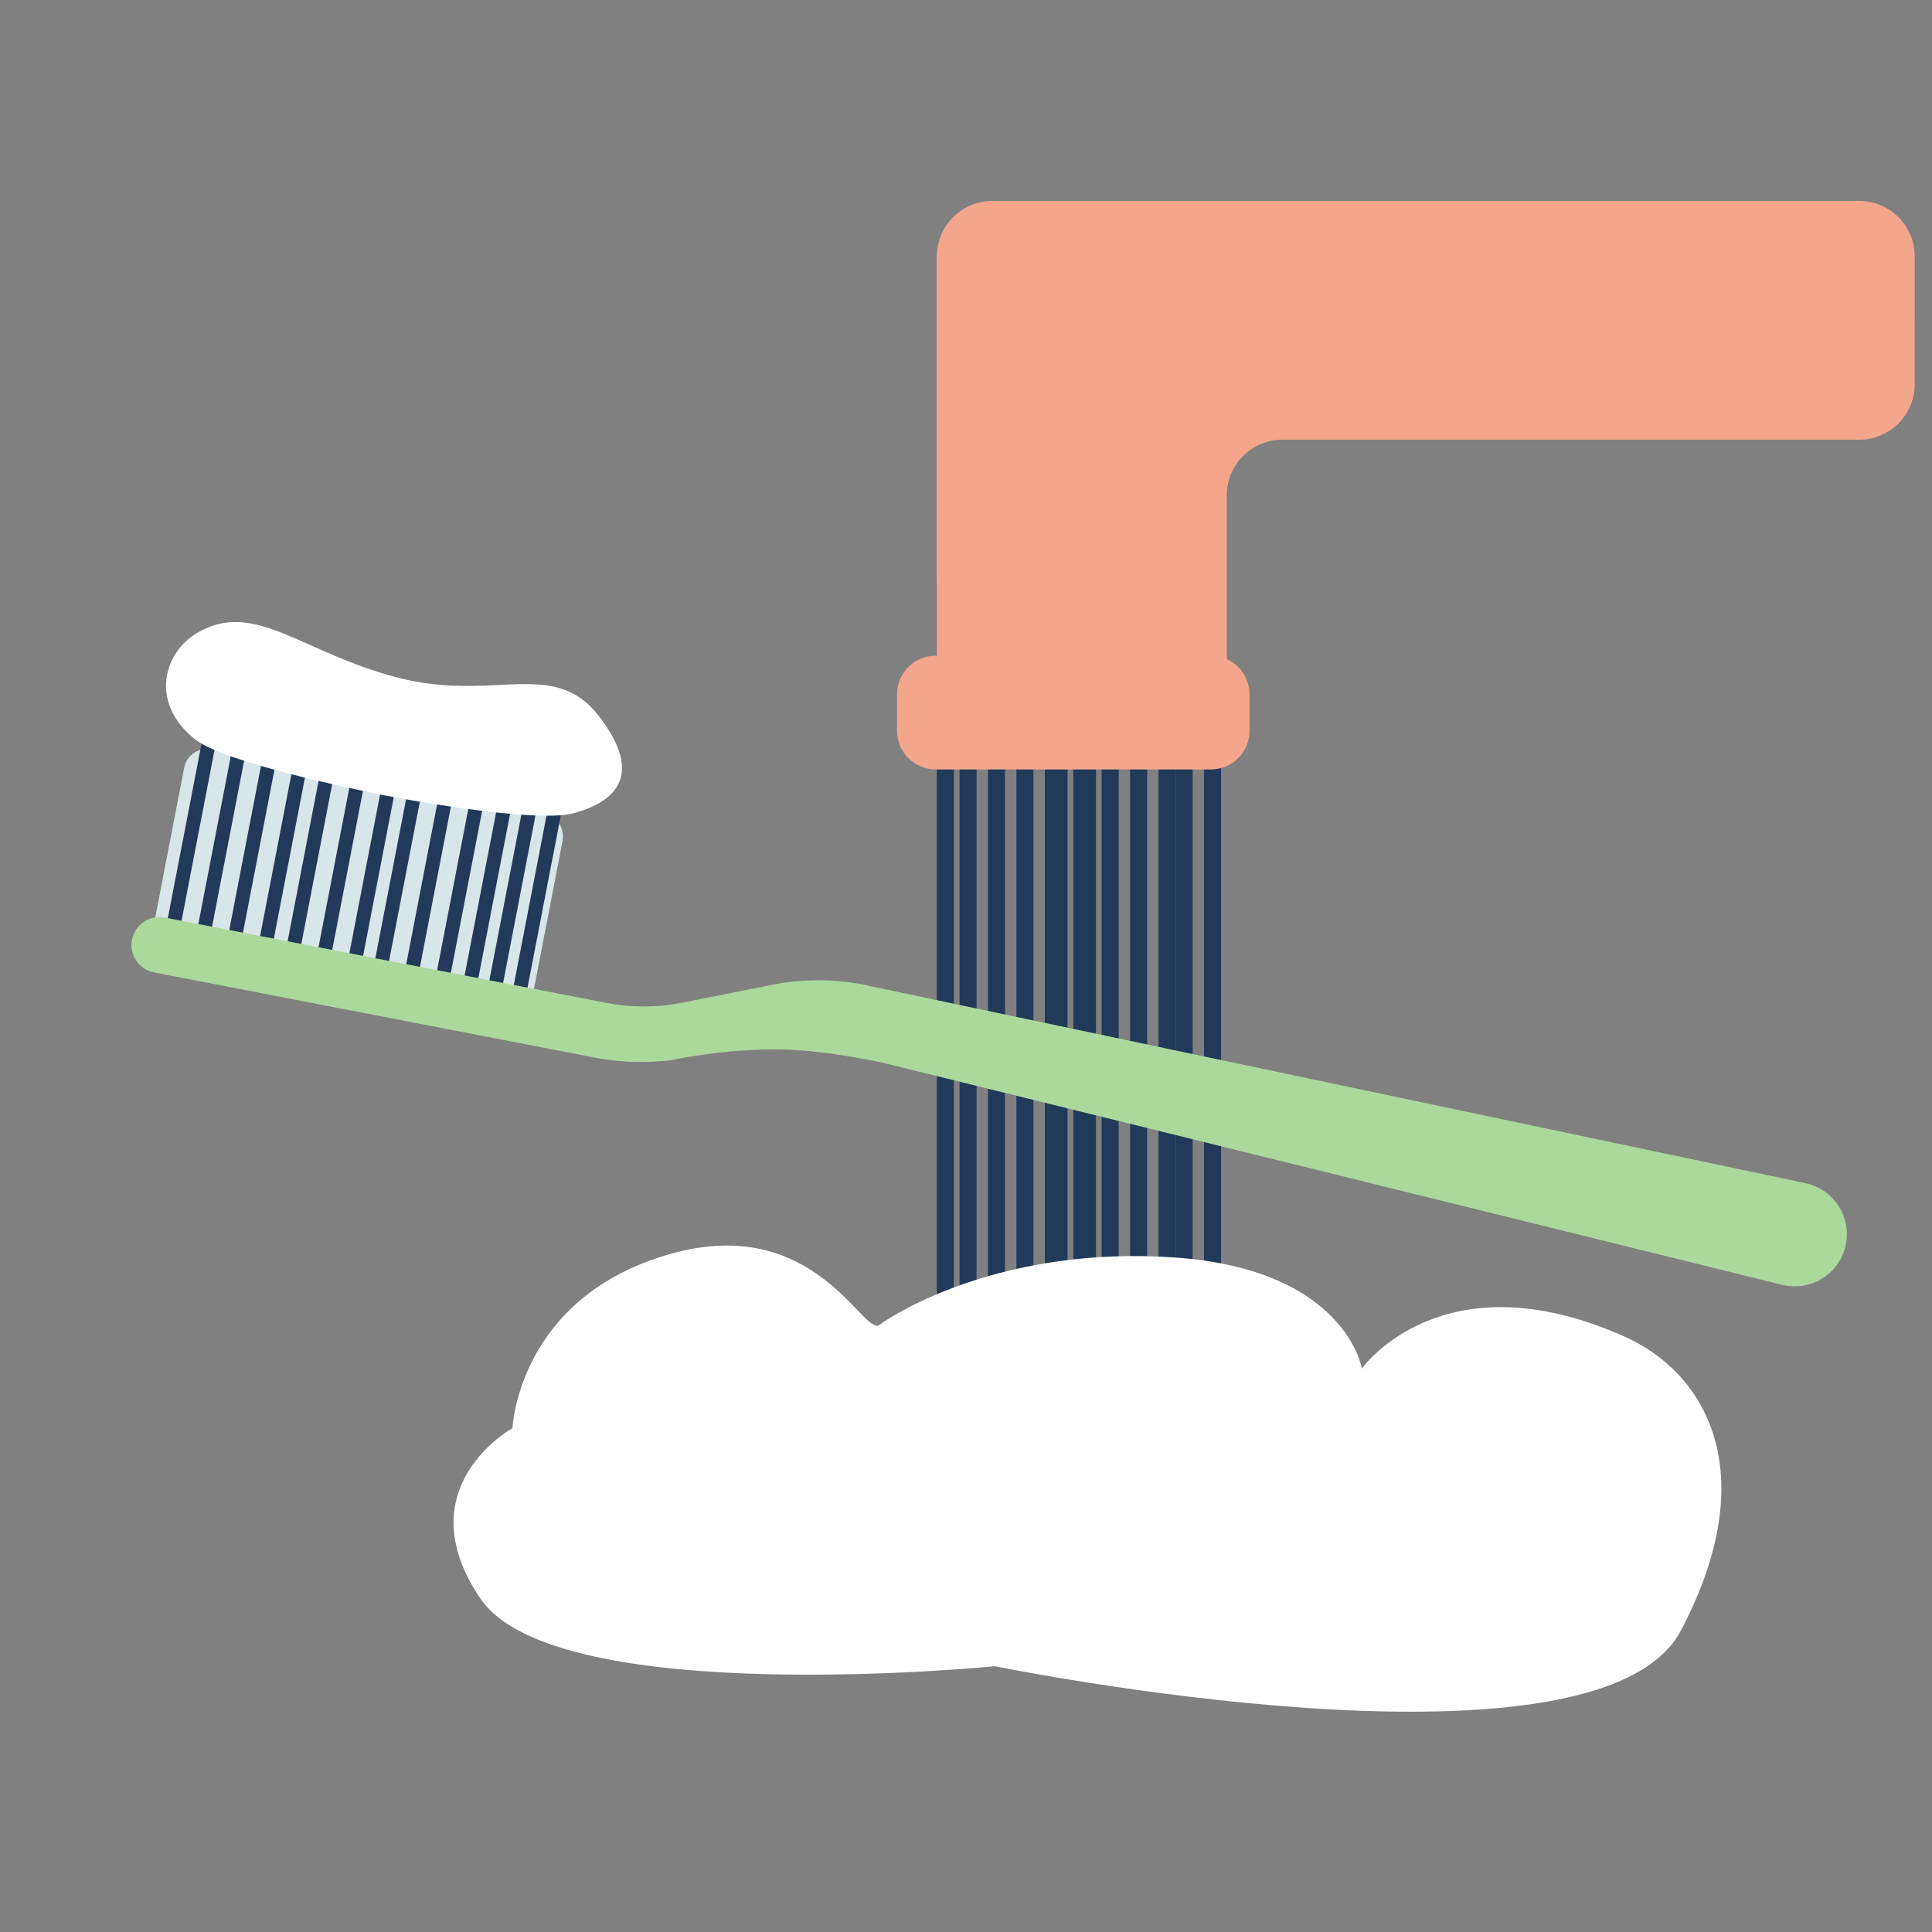 <?xml version="1.0" encoding="utf-8"?>
<!-- Generator: Adobe Illustrator 24.2.1, SVG Export Plug-In . SVG Version: 6.00 Build 0)  -->
<svg version="1.1" xmlns="http://www.w3.org/2000/svg" xmlns:xlink="http://www.w3.org/1999/xlink" x="0px" y="0px"
	 viewBox="0 0 500 500" style="enable-background:new 0 0 500 500;" xml:space="preserve">
<rect x="0" y="0" width="500" height="500" fill="#808080" stroke="none"/>
<style type="text/css">
	.st0{display:none;}
	.st1{display:inline;fill:#F2EDE4;}
	.st2{fill:#223A59;}
	.st3{fill:#FFFFFF;}
	.st4{fill:#D8E6EA;}
	.st5{fill:#ABD99C;}
	.st6{fill:#F4A68C;}
</style>
<g id="Lager_3" class="st0">
	<rect x="-4" y="-6" class="st1" width="512" height="510"/>
</g>
<g id="Lager_2">
	<rect x="277.76" y="155.31" class="st2" width="4.41" height="273.67"/>
	<rect x="285.11" y="153.83" class="st2" width="4.41" height="273.67"/>
	<rect x="292.47" y="152.36" class="st2" width="4.41" height="273.67"/>
	<rect x="299.83" y="150.89" class="st2" width="4.41" height="273.67"/>
	<rect x="304.24" y="149.42" class="st2" width="4.41" height="273.67"/>
	<rect x="311.6" y="149.42" class="st2" width="4.41" height="273.67"/>
	<rect x="271.87" y="150.89" class="st2" width="4.41" height="273.67"/>
	<rect x="248.33" y="155.31" class="st2" width="4.41" height="273.67"/>
	<rect x="255.69" y="153.83" class="st2" width="4.41" height="273.67"/>
	<rect x="263.04" y="152.36" class="st2" width="4.41" height="273.67"/>
	<rect x="270.4" y="150.89" class="st2" width="4.41" height="273.67"/>
	<rect x="279.23" y="149.42" class="st2" width="4.41" height="273.67"/>
	<rect x="242.45" y="150.89" class="st2" width="4.41" height="273.67"/>
	<path class="st3" d="M132.63,369.6c0,0,1.39-34.17,41.28-45.2c37.15-10.27,49.54,21.57,53.67,18.49
		c4.13-3.08,31.99-20.54,76.37-17.46s48.5,28.76,48.5,28.76s20.75-29.43,68.11-8.22c20.64,9.24,36.12,34.92,14.45,76.01
		s-177.51,9.24-177.51,9.24s-113.52,11.3-133.13-17.46S132.63,369.6,132.63,369.6z"/>
</g>
<g id="Lager_1">
	<g>
		<g>
			<path class="st4" d="M137.89,257.5l-97.93-18.92l7.7-39.86c0.63-3.29,3.81-5.44,7.1-4.8l86.03,16.62c3.29,0.63,5.44,3.81,4.8,7.1
				L137.89,257.5z"/>
		</g>
		<g>
			<path class="st2" d="M53.47,241.18l-1.34-0.26c-0.61-0.12-1.01-0.71-0.89-1.32l8.73-45.18c0.12-0.61,0.71-1.01,1.32-0.89
				l1.34,0.26c0.61,0.12,1.01,0.71,0.89,1.32l-8.73,45.18C54.67,240.9,54.08,241.3,53.47,241.18z"/>
		</g>
		<g>
			<path class="st2" d="M45.57,239.66l-1.34-0.26c-0.61-0.12-1.01-0.71-0.89-1.32l8.73-45.18c0.12-0.61,0.71-1.01,1.32-0.89
				l1.34,0.26c0.61,0.12,1.01,0.71,0.89,1.32l-8.73,45.18C46.77,239.38,46.18,239.78,45.57,239.66z"/>
		</g>
		<g>
			<path class="st2" d="M61.47,242.73l-1.34-0.26c-0.61-0.12-1.01-0.71-0.89-1.32l8.73-45.18c0.12-0.61,0.71-1.01,1.32-0.89
				l1.34,0.26c0.61,0.12,1.01,0.71,0.89,1.32l-8.73,45.18C62.67,242.45,62.08,242.85,61.47,242.73z"/>
		</g>
		<g>
			<path class="st2" d="M69.46,244.27l-1.34-0.26c-0.61-0.12-1.01-0.71-0.89-1.32l8.73-45.18c0.12-0.61,0.71-1.01,1.32-0.89
				l1.34,0.26c0.61,0.12,1.01,0.71,0.89,1.32l-8.73,45.18C70.66,243.99,70.07,244.39,69.46,244.27z"/>
		</g>
		<g>
			<path class="st2" d="M76.57,245.65l-1.34-0.26c-0.61-0.12-1.01-0.71-0.89-1.32l8.73-45.18c0.12-0.61,0.71-1.01,1.32-0.89
				l1.34,0.26c0.61,0.12,1.01,0.71,0.89,1.32l-8.73,45.18C77.77,245.37,77.18,245.77,76.57,245.65z"/>
		</g>
		<g>
			<path class="st2" d="M84.57,247.19l-1.34-0.26c-0.61-0.12-1.01-0.71-0.89-1.32l8.73-45.18c0.12-0.61,0.71-1.01,1.32-0.89
				l1.34,0.26c0.61,0.12,1.01,0.71,0.89,1.32l-8.73,45.18C85.77,246.91,85.18,247.31,84.57,247.19z"/>
		</g>
		<g>
			<path class="st2" d="M92.56,248.74l-1.34-0.26c-0.61-0.12-1.01-0.71-0.89-1.32l8.73-45.18c0.12-0.61,0.71-1.01,1.32-0.89
				l1.34,0.26c0.61,0.12,1.01,0.71,0.89,1.32l-8.73,45.18C93.76,248.46,93.17,248.86,92.56,248.74z"/>
		</g>
		<g>
			<path class="st2" d="M99.28,250.04l-1.34-0.26c-0.61-0.12-1.01-0.71-0.89-1.32l8.73-45.18c0.12-0.61,0.71-1.01,1.32-0.89
				l1.34,0.26c0.61,0.12,1.01,0.71,0.89,1.32l-8.73,45.18C100.48,249.75,99.89,250.15,99.28,250.04z"/>
		</g>
		<g>
			<path class="st2" d="M107.27,251.58l-1.34-0.26c-0.61-0.12-1.01-0.71-0.89-1.32l8.73-45.18c0.12-0.61,0.71-1.01,1.32-0.89
				l1.34,0.26c0.61,0.12,1.01,0.71,0.89,1.32l-8.73,45.18C108.47,251.3,107.88,251.7,107.27,251.58z"/>
		</g>
		<g>
			<path class="st2" d="M115.27,253.13l-1.34-0.26c-0.61-0.12-1.01-0.71-0.89-1.32l8.73-45.18c0.12-0.61,0.71-1.01,1.32-0.89
				l1.34,0.26c0.61,0.12,1.01,0.71,0.89,1.32l-8.73,45.18C116.47,252.84,115.88,253.24,115.27,253.13z"/>
		</g>
		<g>
			<path class="st2" d="M122.38,254.5l-1.34-0.26c-0.61-0.12-1.01-0.71-0.89-1.32l8.73-45.18c0.12-0.61,0.71-1.01,1.32-0.89
				l1.34,0.26c0.61,0.12,1.01,0.71,0.89,1.32l-8.73,45.18C123.58,254.22,122.99,254.62,122.38,254.5z"/>
		</g>
		<g>
			<path class="st2" d="M128.79,255.74l-1.34-0.26c-0.61-0.12-1.01-0.71-0.89-1.32l8.73-45.18c0.12-0.61,0.71-1.01,1.32-0.89
				l1.34,0.26c0.61,0.12,1.01,0.71,0.89,1.32l-8.73,45.18C129.99,255.46,129.4,255.86,128.79,255.74z"/>
		</g>
		<g>
			<path class="st2" d="M135.11,256.96l-1.34-0.26c-0.61-0.12-1.01-0.71-0.89-1.32l8.73-45.18c0.12-0.61,0.71-1.01,1.32-0.89
				l1.34,0.26c0.61,0.12,1.01,0.71,0.89,1.32l-8.73,45.18C136.31,256.68,135.72,257.08,135.11,256.96z"/>
		</g>
		<g>
			<path class="st5" d="M153.88,273.7L39.89,251.67c-3.93-0.76-6.49-4.56-5.73-8.48v0c0.76-3.93,4.56-6.49,8.48-5.73l114.34,22.09
				c6.46,1.25,13.1,1.23,19.55-0.05l23.38-4.65c8.44-1.68,17.14-1.54,25.52,0.4l241.79,50.94c7.22,1.51,11.9,8.53,10.5,15.78v0
				c-1.45,7.53-8.88,12.33-16.34,10.58l-233.45-57.65c-6.38-1.23-15.82-3.07-25.58-3.3c-14.36-0.34-28.96,2.81-28.96,2.81
				C166.89,275.18,160.31,274.94,153.88,273.7z"/>
		</g>
		<path class="st3" d="M51.15,163.73c14.77-8.61,26.85,5.19,51.82,11.65s40.35-5.31,52.12,10.07s3.93,22.06-6.46,24.97
			s-48.3-4.42-48.3-4.42s-41.07-7.94-49.63-14.51C38.93,182.46,41.83,169.16,51.15,163.73z"/>
	</g>
	<path class="st6" d="M313.37,199.13h-71.22c-5.52,0-10-4.48-10-10v-9.43c0-5.52,4.48-10,10-10h71.22c5.52,0,10,4.48,10,10v9.43
		C323.37,194.66,318.89,199.13,313.37,199.13z"/>
	<path class="st6" d="M495.52,66.38c0-7.94-6.44-14.38-14.38-14.38H317.48h-60.66c-7.94,0-14.38,6.44-14.38,14.38v47.42v66.55
		c0,7.94,6.44,14.38,14.38,14.38h46.29c7.94,0,14.38-6.44,14.38-14.38v-52.17c0-7.94,6.44-14.38,14.38-14.38h149.28
		c7.94,0,14.38-6.44,14.38-14.38V66.38z"/>
</g>
</svg>
